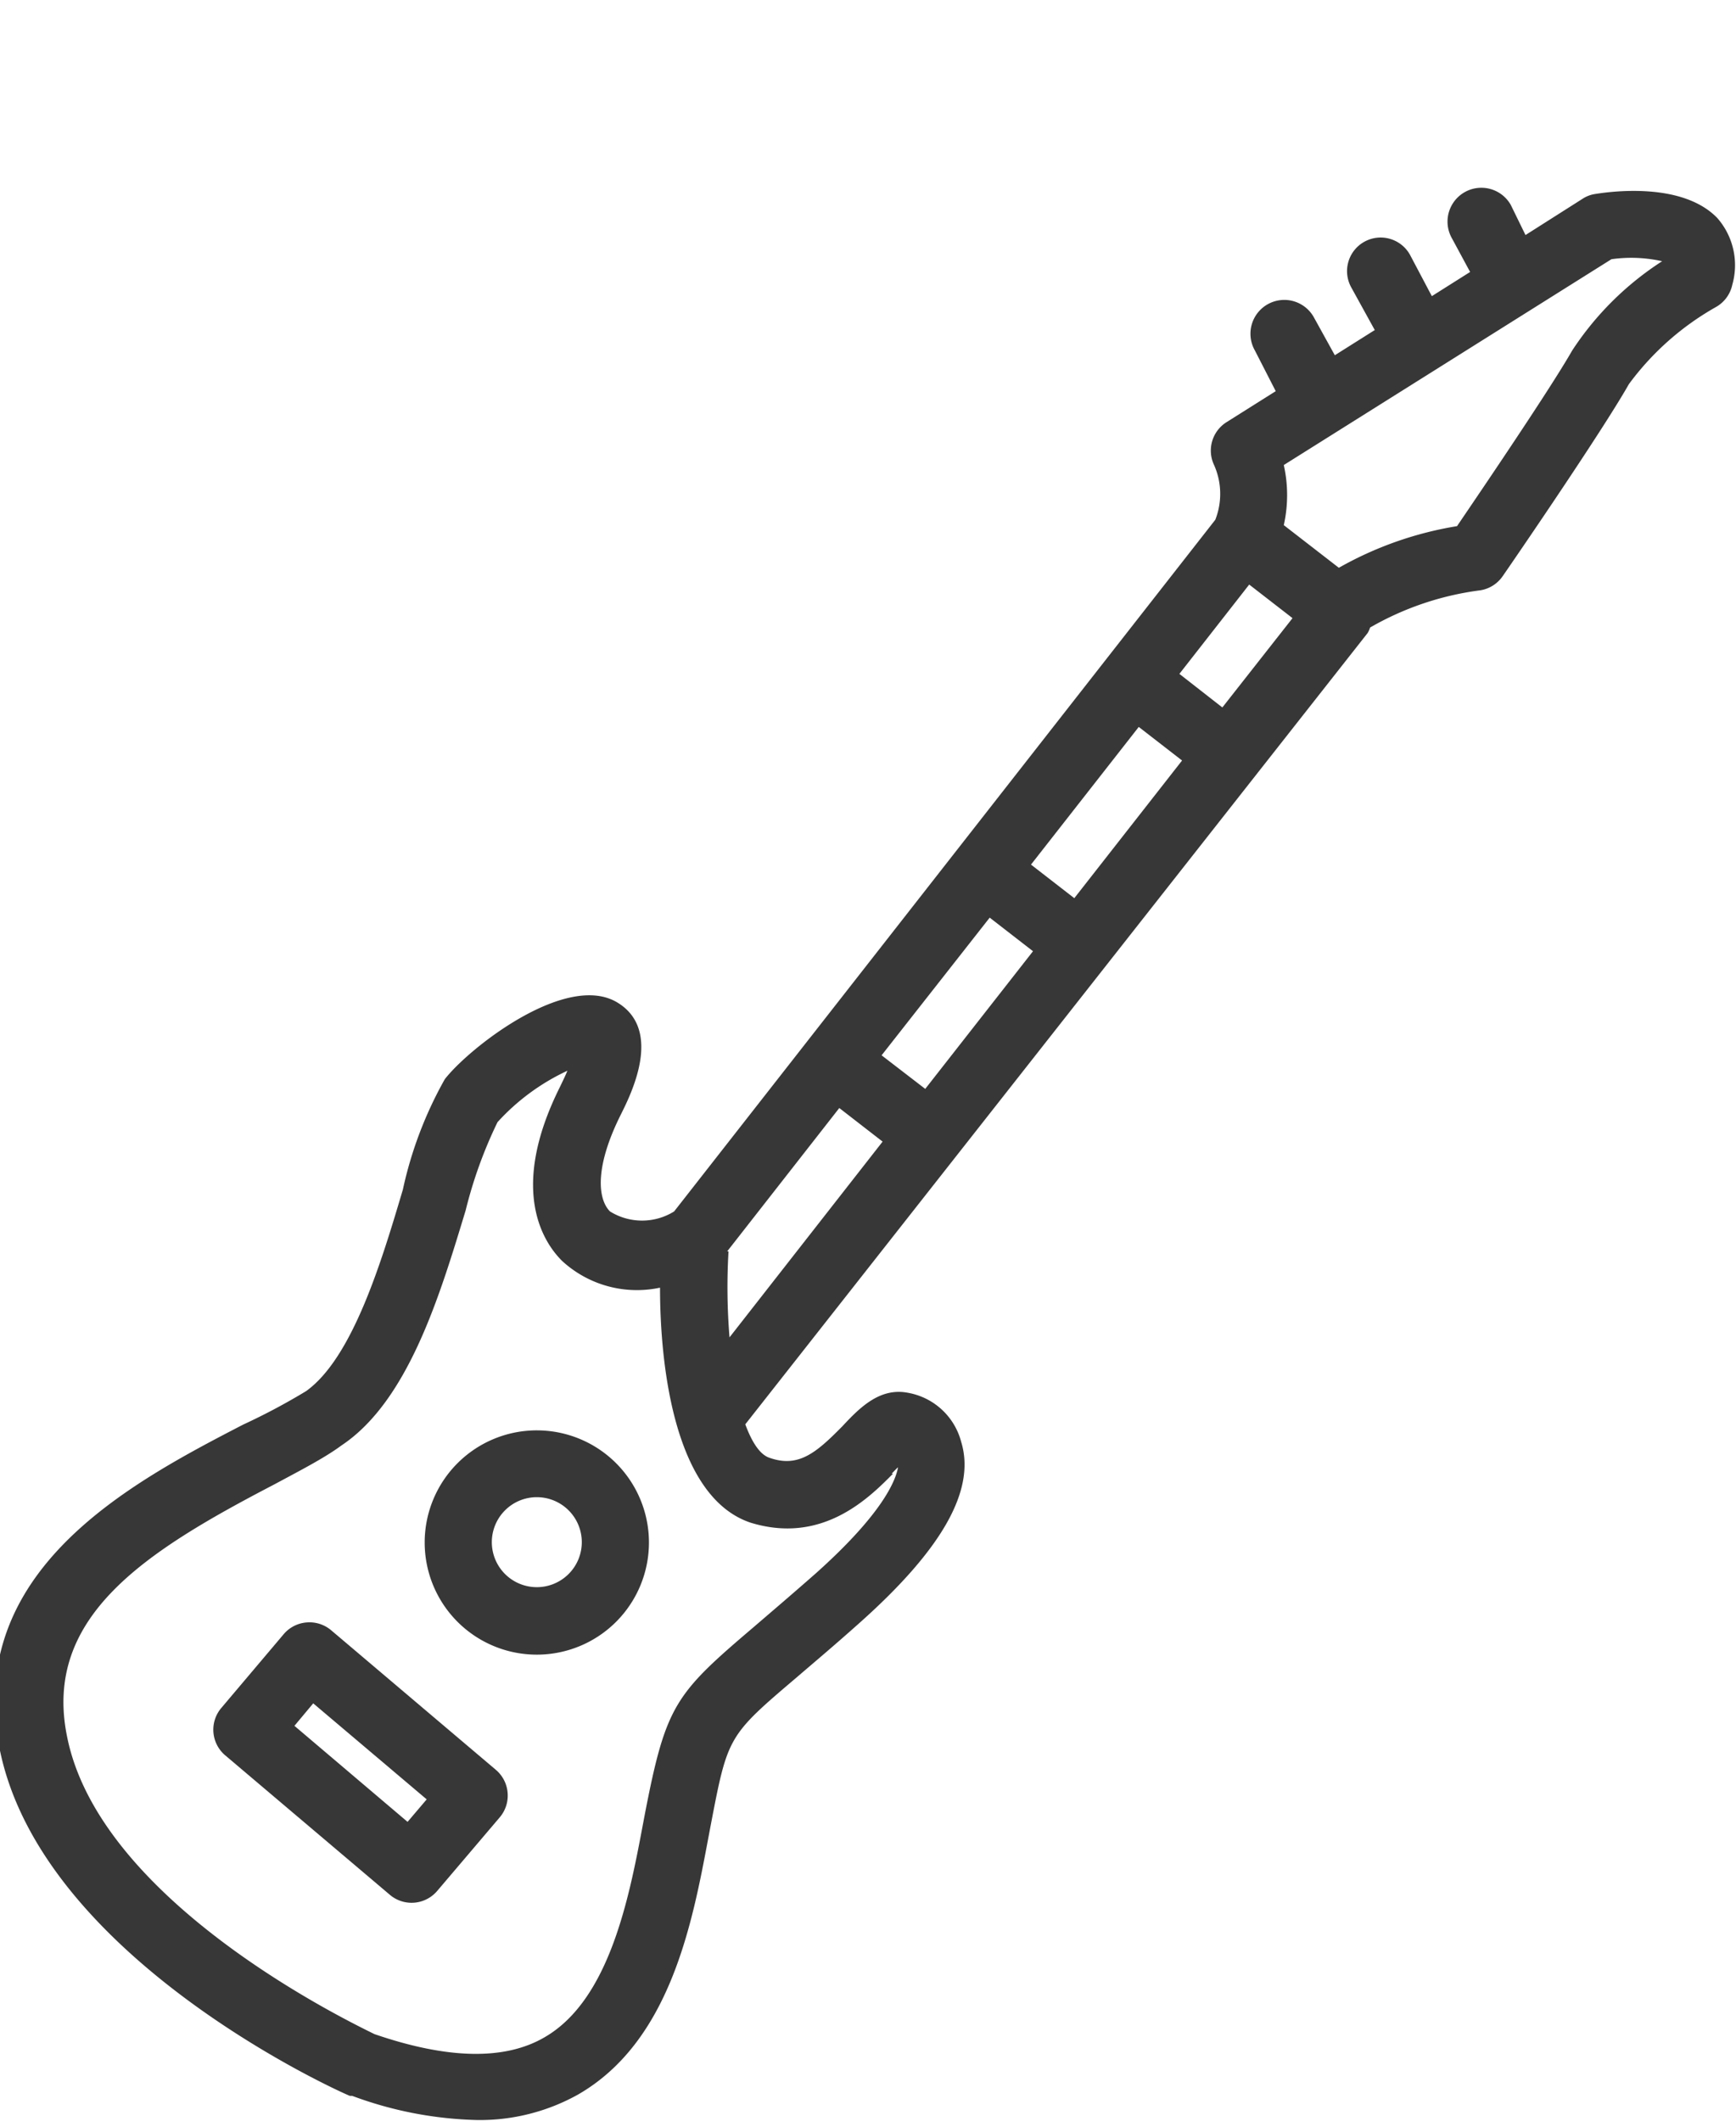 <svg id="Layer_1" data-name="Layer 1" xmlns="http://www.w3.org/2000/svg" viewBox="0 0 51.71 63.17"><defs><style>.cls-1{fill:#373737;}</style></defs><title>Artboard 11</title><path class="cls-1" d="M16,42.6a3.34,3.34,0,1,0,3.33,3.33A3.34,3.34,0,0,0,16,42.6Zm0,4.67a1.34,1.34,0,1,1,1.33-1.34A1.34,1.34,0,0,1,16,47.27Z"/><path class="cls-1" d="M9.86,48.55a1,1,0,0,0-.72-.23,1,1,0,0,0-.69.35l-1.86,2.2a1,1,0,0,0,.12,1.41l4.9,4.15a1,1,0,0,0,.65.24,1,1,0,0,0,.76-.35l1.87-2.2a1,1,0,0,0,.23-.73,1,1,0,0,0-.35-.68Zm2.28,5.71L8.77,51.4l.56-.67,3.38,2.86Z"/><path class="cls-1" d="M51.15,6.49c-1.06-1.09-3.22-.78-3.65-.71a.93.93,0,0,0-.36.14L45.44,7,45,6.1a1,1,0,0,0-1.75,1l.54,1-1.14.72L42,7.59a1,1,0,0,0-1.36-.39,1,1,0,0,0-.39,1.36l.7,1.27-1.19.75-.63-1.14a1,1,0,1,0-1.75,1L38,11.65l-1.46.92a1,1,0,0,0-.39,1.25,2.11,2.11,0,0,1,.05,1.66L20.08,36.08a1.81,1.81,0,0,1-1.91,0c-.36-.36-.47-1.3.32-2.88.31-.62,1.25-2.5-.08-3.33-1.51-.95-4.42,1.32-5.16,2.27A11.75,11.75,0,0,0,12,35.43c-.63,2.12-1.49,5-2.88,6a19.07,19.07,0,0,1-1.88,1C3.9,44.16-1.1,46.78,0,52.14,1.28,58.3,10,62.25,10.42,62.42l.07,0a11.38,11.38,0,0,0,3.73.72,6,6,0,0,0,3-.76c2.74-1.58,3.4-5.09,3.88-7.65l.07-.37c.51-2.66.51-2.66,2.58-4.42.5-.43,1.12-.95,1.88-1.63,2.44-2.18,3.44-3.94,3-5.37a2,2,0,0,0-1.59-1.46c-.83-.16-1.43.44-1.95,1-.77.78-1.3,1.24-2.16.94-.29-.09-.53-.46-.73-1L40.74,18.85a.77.77,0,0,0,.07-.16l0,0a8.81,8.81,0,0,1,3.29-1.11,1,1,0,0,0,.66-.42c.12-.17,2.94-4.27,3.76-5.72a8.25,8.25,0,0,1,2.6-2.3,1,1,0,0,0,.48-.66A2.13,2.13,0,0,0,51.15,6.49ZM32,26.75l-1.29-1,3.21-4.1,1.29,1Zm-4.44,5.68-1.3-1,3.22-4.1,1.29,1Zm-1,11.46c.06-.06.12-.13.19-.19-.07.39-.45,1.37-2.44,3.15-.75.66-1.35,1.17-1.85,1.6-2.35,2-2.62,2.32-3.25,5.57l-.07.37c-.41,2.18-1,5.17-2.91,6.28-1.19.7-2.9.66-5.08-.09C10.62,60.31,3,56.72,2,51.73c-.74-3.59,2.35-5.53,6.17-7.52.8-.43,1.5-.79,2-1.16,2-1.33,2.94-4.5,3.7-7a13.25,13.25,0,0,1,.95-2.63,6.54,6.54,0,0,1,2.08-1.53c-.05.13-.13.29-.22.48-1.55,3.1-.47,4.66.07,5.19a3.29,3.29,0,0,0,2.91.79c0,2.3.42,6.24,2.7,7C24.48,46,25.86,44.64,26.6,43.89Zm-4.9-6.62L25,33l1.29,1-4.56,5.83A18.31,18.31,0,0,1,21.7,37.27Zm14.75-16.2-1.28-1,2.08-2.66,1.29,1ZM46.83,10.44c-.65,1.14-2.73,4.2-3.43,5.23a10.58,10.58,0,0,0-3.52,1.24l-1.64-1.27a4.1,4.1,0,0,0,0-1.79L48,7.72a4.21,4.21,0,0,1,1.51.06A9.07,9.07,0,0,0,46.83,10.44Z"/></svg>